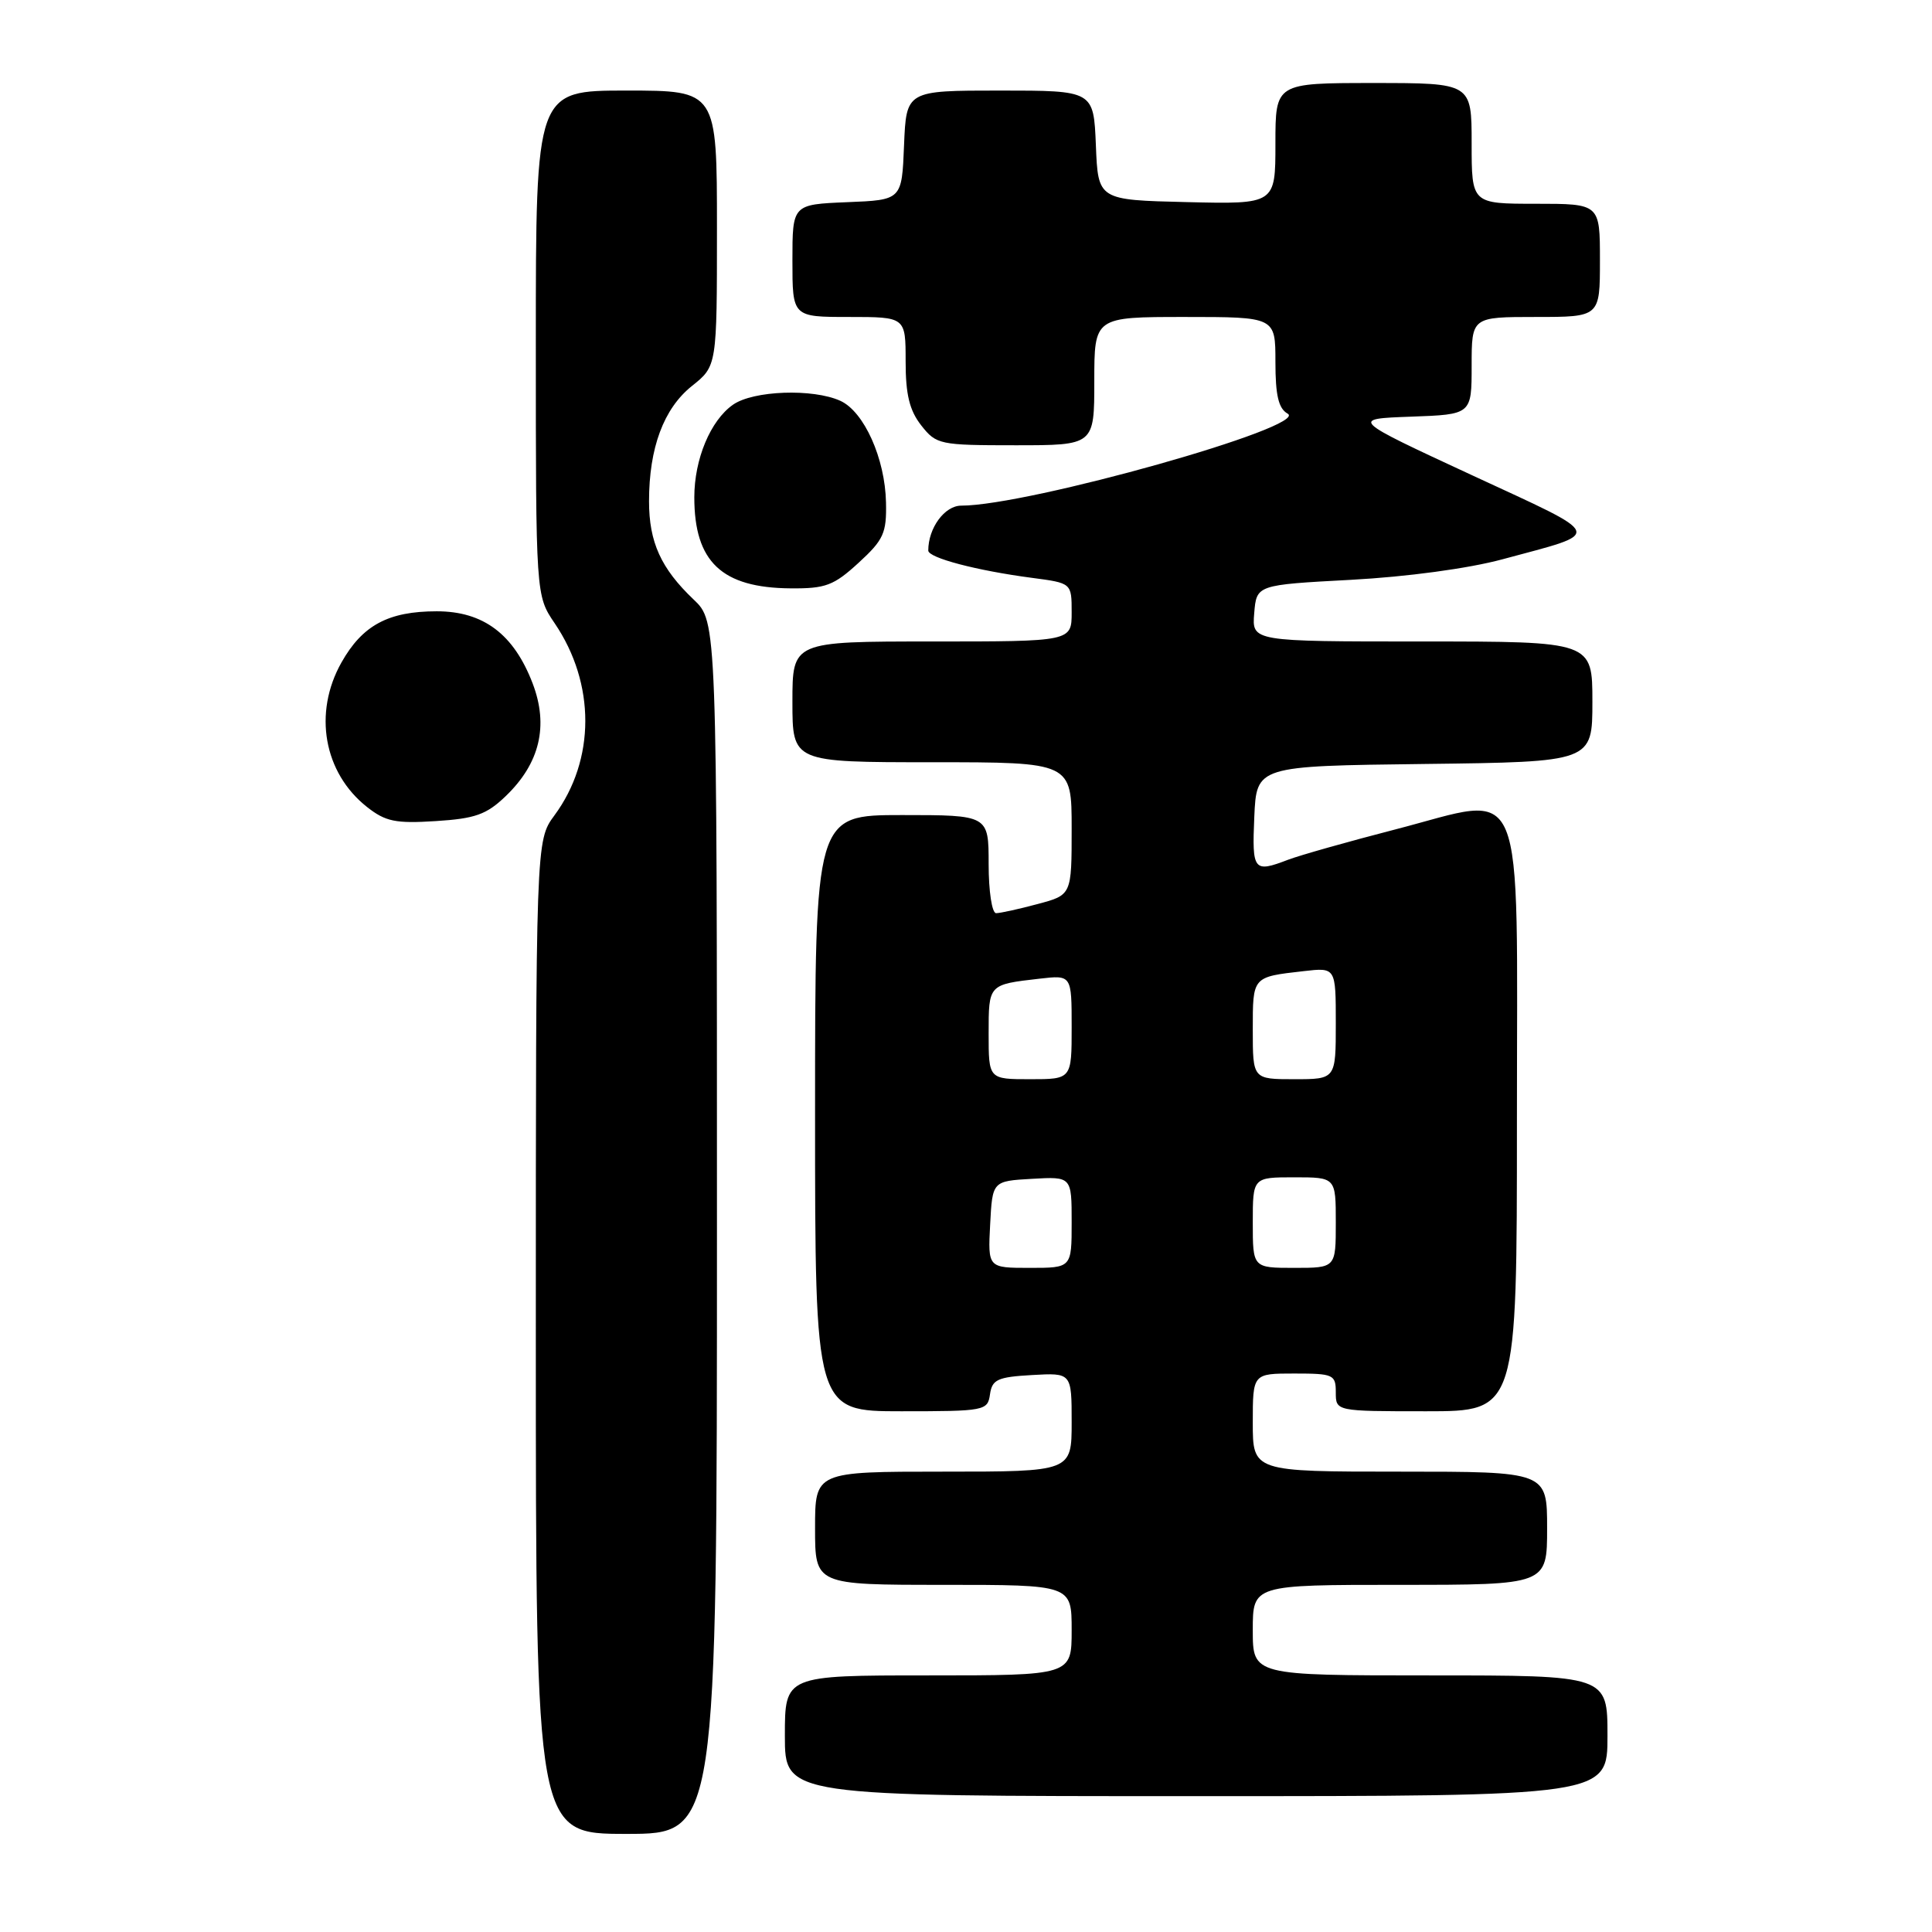<?xml version="1.0" encoding="UTF-8" standalone="no"?>
<!DOCTYPE svg PUBLIC "-//W3C//DTD SVG 1.1//EN" "http://www.w3.org/Graphics/SVG/1.1/DTD/svg11.dtd" >
<svg xmlns="http://www.w3.org/2000/svg" xmlns:xlink="http://www.w3.org/1999/xlink" version="1.1" viewBox="0 0 256 256">
 <g >
 <path fill="currentColor"
d=" M 95.00 162.69 C 95.00 82.37 95.00 82.37 91.91 79.44 C 87.58 75.32 86.00 71.84 86.00 66.42 C 86.00 59.35 87.94 54.13 91.69 51.14 C 95.00 48.50 95.00 48.50 95.00 30.25 C 95.00 12.00 95.00 12.00 83.00 12.00 C 71.00 12.00 71.00 12.00 71.00 45.46 C 71.00 78.91 71.00 78.91 73.50 82.59 C 78.92 90.58 78.91 100.67 73.46 108.05 C 71.00 111.39 71.00 111.39 71.00 177.19 C 71.00 243.00 71.00 243.00 83.00 243.00 C 95.00 243.00 95.00 243.00 95.00 162.69 Z  M 213.00 230.00 C 213.00 222.00 213.00 222.00 189.50 222.00 C 166.00 222.00 166.00 222.00 166.00 216.00 C 166.00 210.00 166.00 210.00 185.50 210.00 C 205.00 210.00 205.00 210.00 205.00 202.50 C 205.00 195.00 205.00 195.00 185.50 195.00 C 166.00 195.00 166.00 195.00 166.00 188.50 C 166.00 182.00 166.00 182.00 171.50 182.00 C 176.70 182.00 177.00 182.14 177.00 184.50 C 177.00 187.00 177.00 187.00 189.00 187.00 C 201.00 187.00 201.00 187.00 201.00 148.52 C 201.00 101.85 202.47 105.36 184.90 109.90 C 178.63 111.52 172.23 113.33 170.68 113.92 C 166.11 115.67 165.89 115.40 166.20 108.25 C 166.50 101.50 166.50 101.50 188.75 101.23 C 211.00 100.96 211.00 100.96 211.00 92.98 C 211.00 85.00 211.00 85.00 188.44 85.00 C 165.88 85.00 165.88 85.00 166.19 81.25 C 166.50 77.50 166.50 77.50 179.00 76.83 C 186.43 76.43 194.57 75.33 199.08 74.11 C 212.62 70.45 212.91 71.25 195.03 62.96 C 178.94 55.50 178.94 55.50 186.97 55.21 C 195.00 54.92 195.00 54.92 195.00 48.46 C 195.00 42.00 195.00 42.00 203.50 42.00 C 212.00 42.00 212.00 42.00 212.00 34.50 C 212.00 27.00 212.00 27.00 203.50 27.00 C 195.00 27.00 195.00 27.00 195.00 19.00 C 195.00 11.00 195.00 11.00 182.00 11.00 C 169.00 11.00 169.00 11.00 169.00 19.03 C 169.00 27.06 169.00 27.06 157.25 26.78 C 145.50 26.50 145.50 26.50 145.21 19.25 C 144.91 12.00 144.91 12.00 132.50 12.00 C 120.09 12.00 120.09 12.00 119.79 19.25 C 119.50 26.50 119.50 26.50 112.25 26.79 C 105.00 27.09 105.00 27.09 105.00 34.54 C 105.00 42.00 105.00 42.00 112.50 42.00 C 120.00 42.00 120.00 42.00 120.00 47.87 C 120.00 52.28 120.51 54.38 122.07 56.37 C 124.07 58.91 124.50 59.00 134.57 59.00 C 145.00 59.00 145.00 59.00 145.00 50.50 C 145.00 42.00 145.00 42.00 157.00 42.00 C 169.00 42.00 169.00 42.00 169.00 47.95 C 169.00 52.40 169.41 54.13 170.62 54.81 C 173.60 56.48 136.26 67.00 127.37 67.00 C 125.17 67.00 123.00 69.96 123.00 72.95 C 123.00 73.92 129.44 75.61 136.75 76.57 C 142.00 77.26 142.00 77.26 142.00 81.13 C 142.00 85.00 142.00 85.00 123.50 85.00 C 105.00 85.00 105.00 85.00 105.00 93.00 C 105.00 101.00 105.00 101.00 123.50 101.00 C 142.00 101.00 142.00 101.00 142.00 109.79 C 142.00 118.59 142.00 118.59 137.49 119.79 C 135.00 120.46 132.53 121.00 131.99 121.00 C 131.44 121.00 131.00 118.10 131.00 114.50 C 131.00 108.00 131.00 108.00 119.50 108.00 C 108.00 108.00 108.00 108.00 108.00 147.50 C 108.00 187.00 108.00 187.00 119.43 187.00 C 130.52 187.00 130.87 186.93 131.18 184.75 C 131.46 182.79 132.18 182.46 136.75 182.20 C 142.00 181.90 142.00 181.90 142.00 188.45 C 142.00 195.00 142.00 195.00 125.00 195.00 C 108.00 195.00 108.00 195.00 108.00 202.50 C 108.00 210.00 108.00 210.00 125.00 210.00 C 142.00 210.00 142.00 210.00 142.00 216.00 C 142.00 222.00 142.00 222.00 123.00 222.00 C 104.00 222.00 104.00 222.00 104.00 230.00 C 104.00 238.00 104.00 238.00 158.50 238.00 C 213.00 238.00 213.00 238.00 213.00 230.00 Z  M 67.00 105.50 C 71.53 101.16 72.72 96.17 70.58 90.56 C 68.08 84.03 64.06 81.00 57.87 81.00 C 51.45 81.00 48.02 82.85 45.24 87.79 C 41.48 94.47 42.89 102.40 48.63 106.93 C 51.08 108.86 52.41 109.14 57.73 108.80 C 62.96 108.47 64.46 107.94 67.00 105.50 Z  M 113.76 74.58 C 117.08 71.54 117.49 70.64 117.40 66.58 C 117.28 60.75 114.50 54.55 111.35 53.11 C 107.71 51.46 99.81 51.74 97.12 53.63 C 94.14 55.72 92.00 60.84 92.00 65.90 C 92.00 74.45 95.64 77.89 104.76 77.96 C 109.39 78.00 110.48 77.59 113.76 74.58 Z  M 131.20 162.25 C 131.50 156.50 131.50 156.50 136.75 156.20 C 142.00 155.90 142.00 155.90 142.00 161.95 C 142.00 168.00 142.00 168.00 136.45 168.00 C 130.90 168.00 130.90 168.00 131.20 162.25 Z  M 166.00 162.00 C 166.00 156.00 166.00 156.00 171.50 156.00 C 177.00 156.00 177.00 156.00 177.00 162.00 C 177.00 168.00 177.00 168.00 171.50 168.00 C 166.00 168.00 166.00 168.00 166.00 162.00 Z  M 131.00 136.97 C 131.00 130.41 130.96 130.46 137.75 129.68 C 142.00 129.19 142.00 129.19 142.00 136.10 C 142.00 143.00 142.00 143.00 136.50 143.00 C 131.00 143.00 131.00 143.00 131.00 136.97 Z  M 166.00 136.47 C 166.00 129.36 165.92 129.46 172.75 128.68 C 177.00 128.19 177.00 128.19 177.00 135.60 C 177.00 143.00 177.00 143.00 171.50 143.00 C 166.00 143.00 166.00 143.00 166.00 136.47 Z "/>
</g>
</svg>